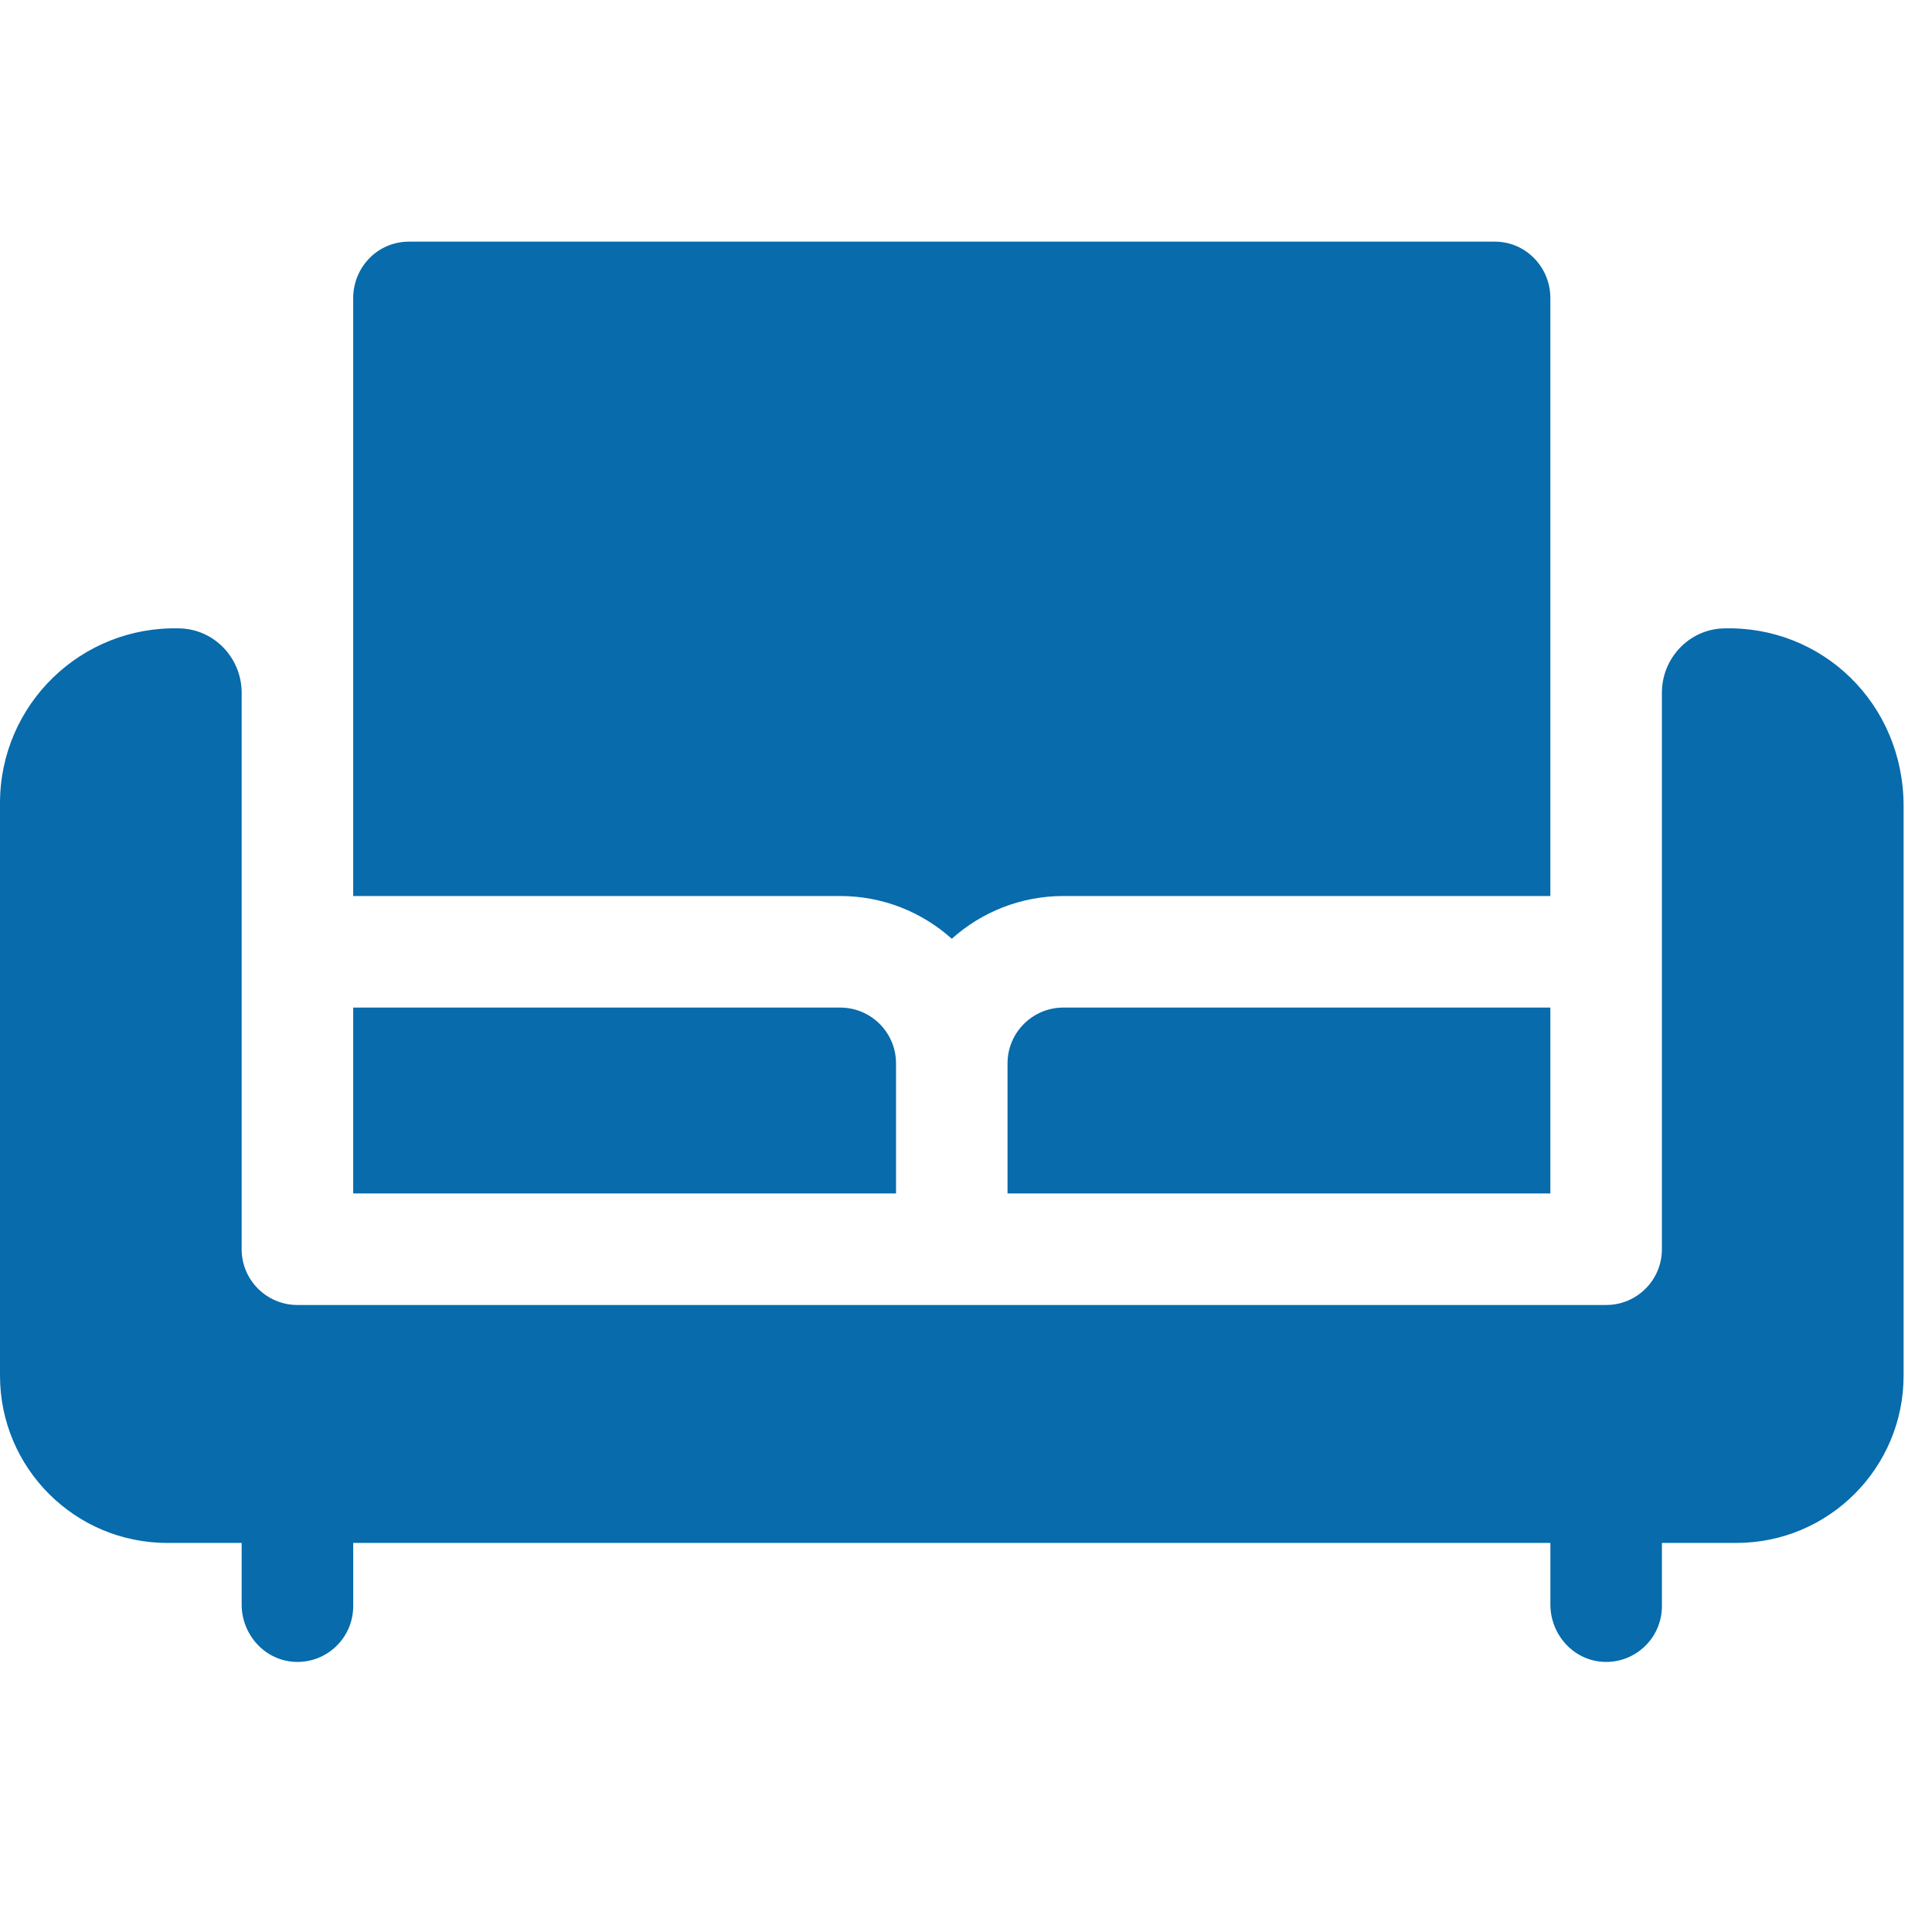 <svg width="50" height="50" viewBox="0 0 50 50" fill="none" xmlns="http://www.w3.org/2000/svg">
<g clip-path="url(#clip0_3203_2267)">
<path d="M9.141 23.189H21.745C22.854 23.189 23.865 23.608 24.632 24.295C25.399 23.608 26.41 23.189 27.519 23.189H40.123V7.711C40.123 6.917 39.489 6.257 38.695 6.254C38.683 6.254 39.188 6.254 10.584 6.254C9.763 6.254 9.141 6.928 9.141 7.711V23.189Z" fill="#076BAC"/>
<path d="M26.075 27.519V30.887H40.123C40.123 28.755 40.123 28.317 40.123 26.076H27.518C26.723 26.076 26.075 26.723 26.075 27.519Z" fill="#076BAC"/>
<path d="M44.599 16.263C43.71 16.291 43.01 17.037 43.01 17.927C43.01 18.156 43.01 33.15 43.01 32.33C43.01 33.127 42.364 33.773 41.567 33.773C40.413 33.773 6.602 33.773 7.698 33.773C6.901 33.773 6.254 33.127 6.254 32.33C6.254 31.797 6.254 17.789 6.254 17.927C6.254 17.037 5.555 16.291 4.665 16.263C2.101 16.183 0 18.235 0 20.784V35.601C0 37.993 1.939 39.931 4.33 39.931H6.254V41.526C6.254 42.303 6.852 42.972 7.628 43.009C8.457 43.048 9.141 42.387 9.141 41.567V39.931H40.124V41.526C40.124 42.303 40.721 42.972 41.497 43.009C42.326 43.048 43.01 42.387 43.01 41.567V39.931H44.935C47.326 39.931 49.265 37.993 49.265 35.601V20.865C49.265 18.2 47.147 16.184 44.599 16.263Z" fill="#076BAC"/>
<path d="M23.189 27.519C23.189 26.723 22.541 26.076 21.745 26.076H9.141V30.887H23.189V27.519Z" fill="#076BAC"/>
</g>
<defs>
<clipPath id="clip0_3203_2267">
<rect width="49.265" height="49.265" fill="white"/>
</clipPath>
</defs>
</svg>
